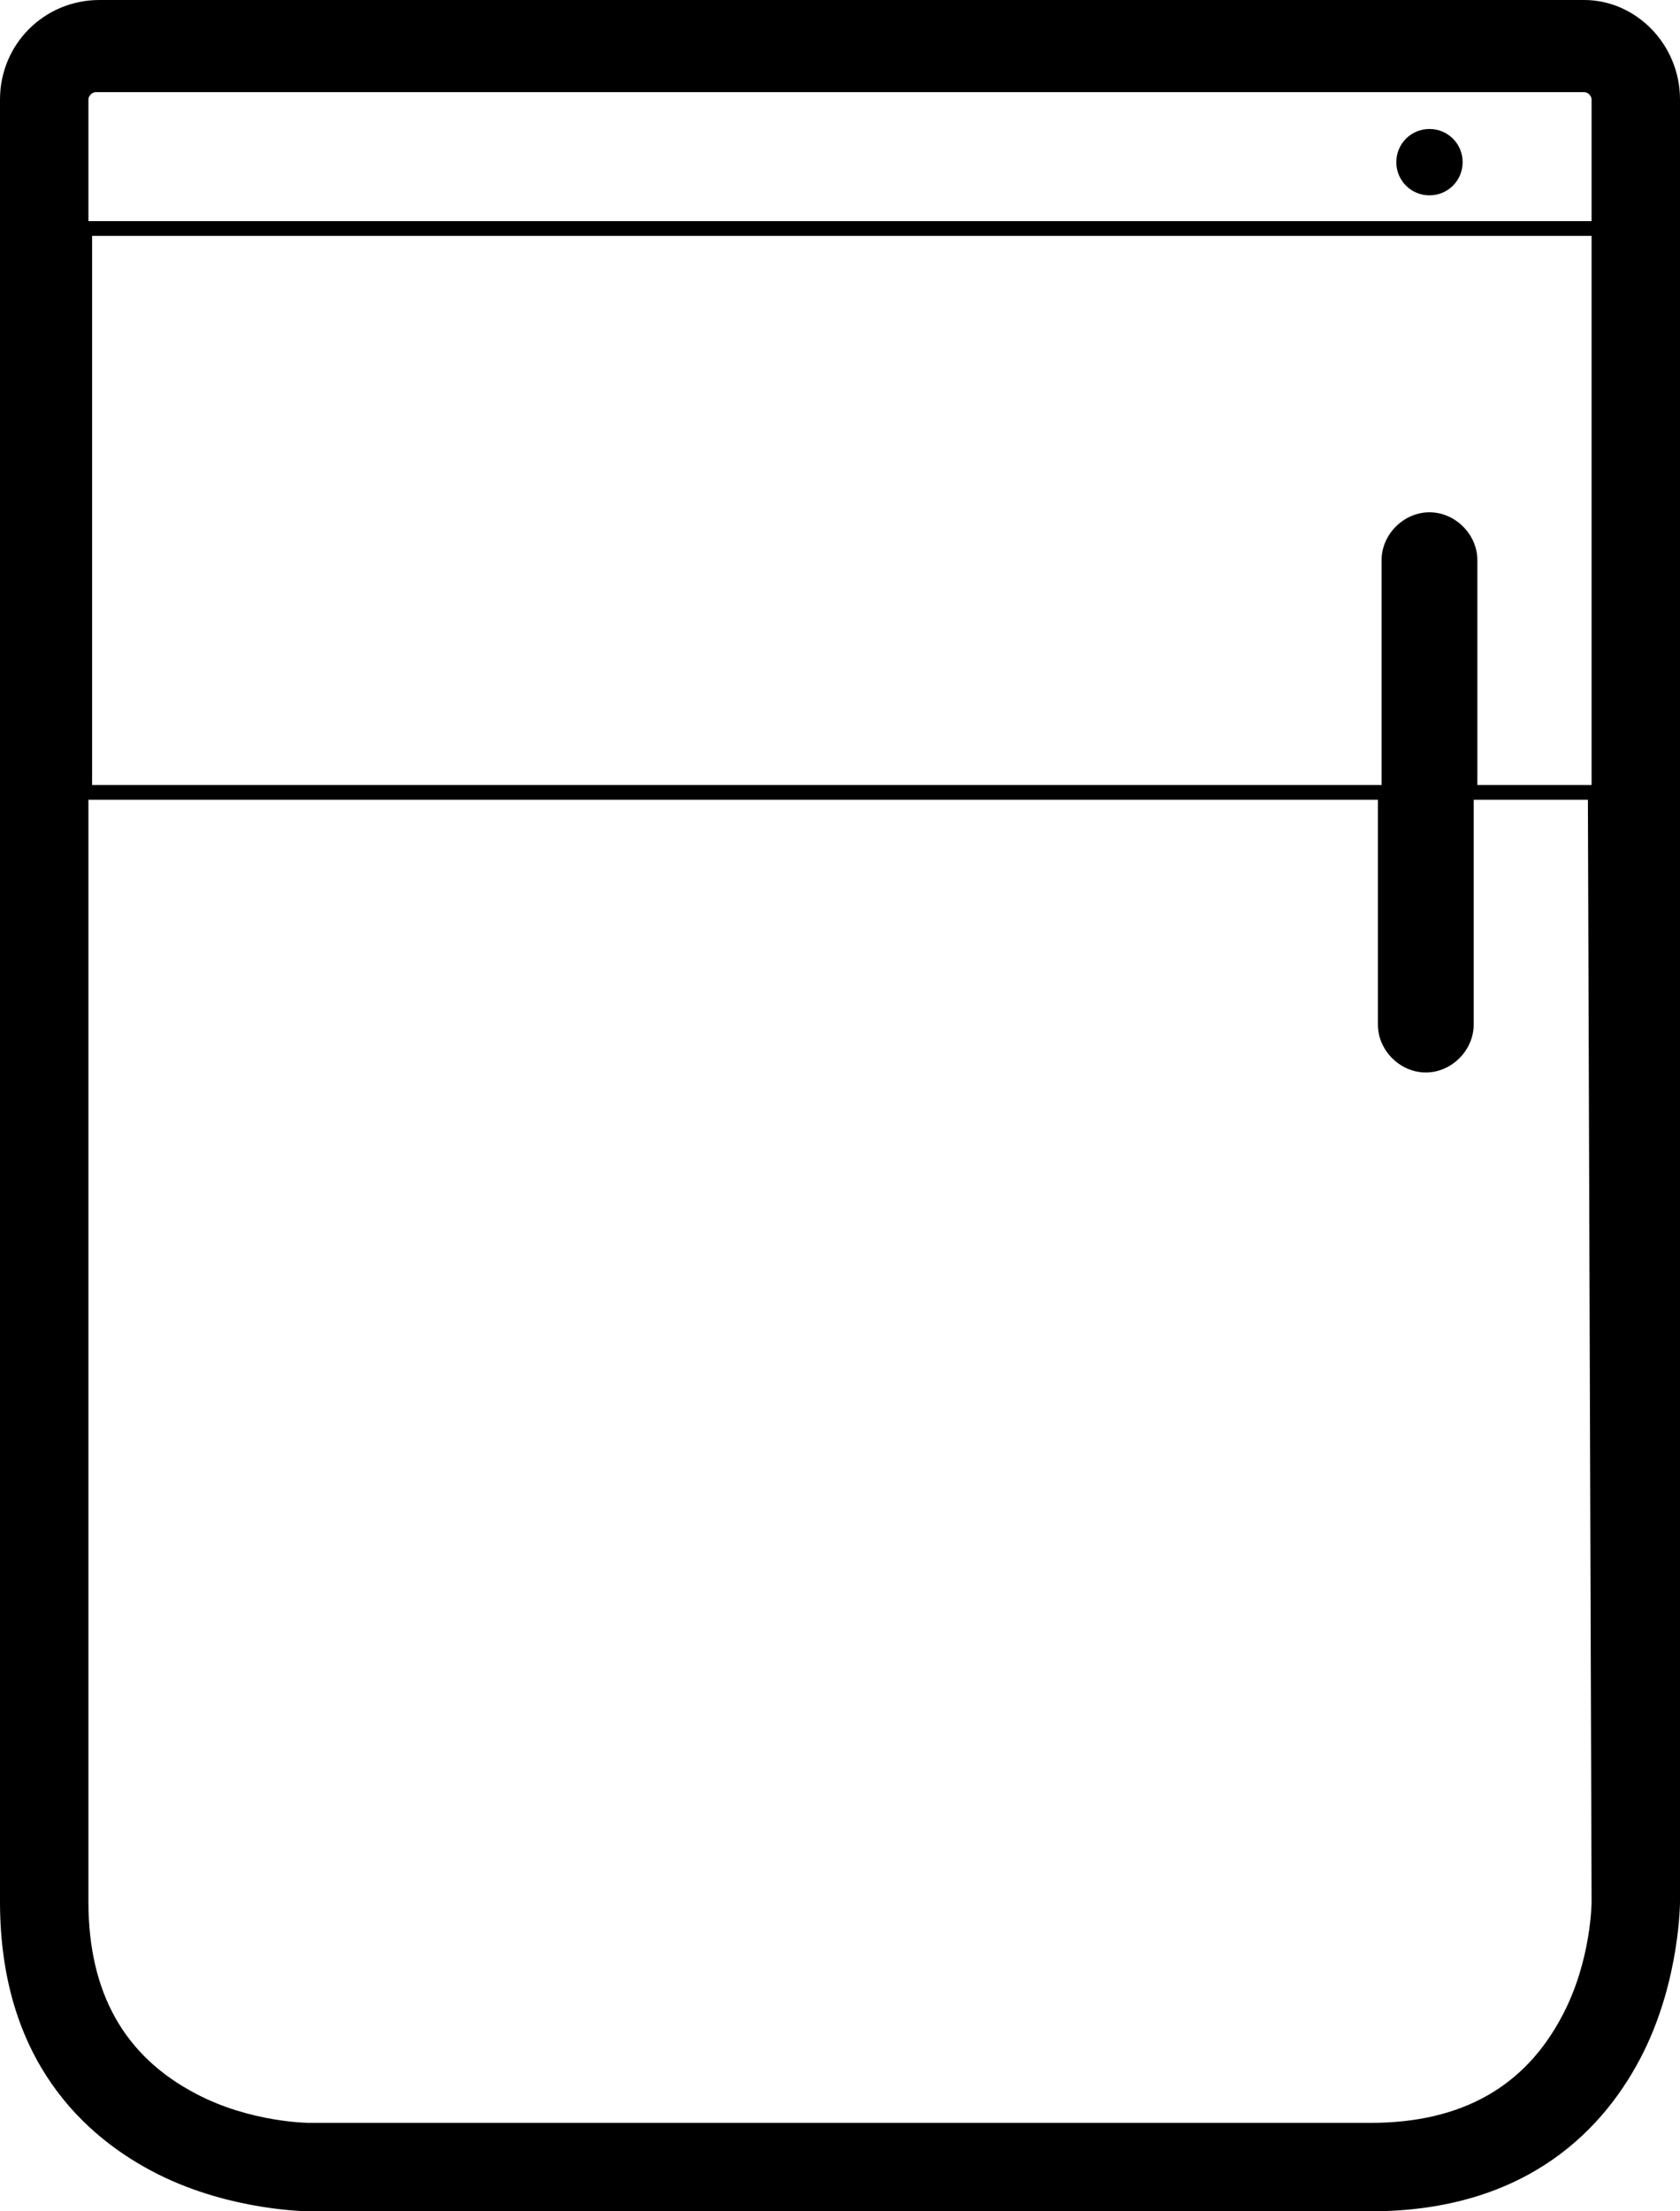 <?xml version="1.0" encoding="utf-8"?>
<!-- Generator: Adobe Illustrator 19.2.1, SVG Export Plug-In . SVG Version: 6.00 Build 0)  -->
<svg version="1.1" id="Layer_1" xmlns="http://www.w3.org/2000/svg" xmlns:xlink="http://www.w3.org/1999/xlink" x="0px" y="0px" viewBox="0 0 45.6 60" style="enable-background:new 0 0 45.6 60;" xml:space="preserve">
<title>refrigerator</title>
<desc>Created with Sketch.</desc>
<g id="Suite">
	<g id="Housing_dev" transform="translate(-439, -3809)">
		<g id="features" transform="translate(211, 3683)">
			<g id="Group-10" transform="translate(1, 126)">
				<g id="Group-8" transform="translate(173, 0)">
					<g id="refrigerator" transform="translate(54, 0)">
						<path id="Fill-1" d="M43.2,6H2.4V2.7c0-0.1,0.1-0.2,0.2-0.2H43c0.1,0,0.2,0.1,0.2,0.2L43.2,6L43.2,6z M43.2,21.3h-3.1v-6.1
							c0-0.7-0.6-1.3-1.3-1.3s-1.3,0.6-1.3,1.3v6.1h-35V6.4h40.7V21.3z M43.2,51.6c0,0,0,1.6-0.8,3.1c-1,1.9-2.7,2.9-5.2,2.9H8.4
							c0,0-1.6,0-3.1-0.8c-1.9-1-2.9-2.7-2.9-5.2V21.7h35v6.1c0,0.7,0.6,1.3,1.3,1.3s1.3-0.6,1.3-1.3v-6.1h3.1L43.2,51.6L43.2,51.6z
							 M43,0H2.7C1.2,0,0,1.2,0,2.7v48.9C0,55.9,2.3,58,4.3,59c2,1,4.1,1,4.1,1h28.8c4.3,0,6.4-2.3,7.4-4.3c1-2,1-4.1,1-4.1V2.7
							C45.6,1.2,44.4,0,43,0L43,0z M38.8,3.5c-0.5,0-0.9,0.4-0.9,0.9c0,0.5,0.4,0.9,0.9,0.9s0.9-0.4,0.9-0.9
							C39.7,3.9,39.3,3.5,38.8,3.5L38.8,3.5z"/>
					</g>
				</g>
			</g>
		</g>
	</g>
</g>
</svg>
